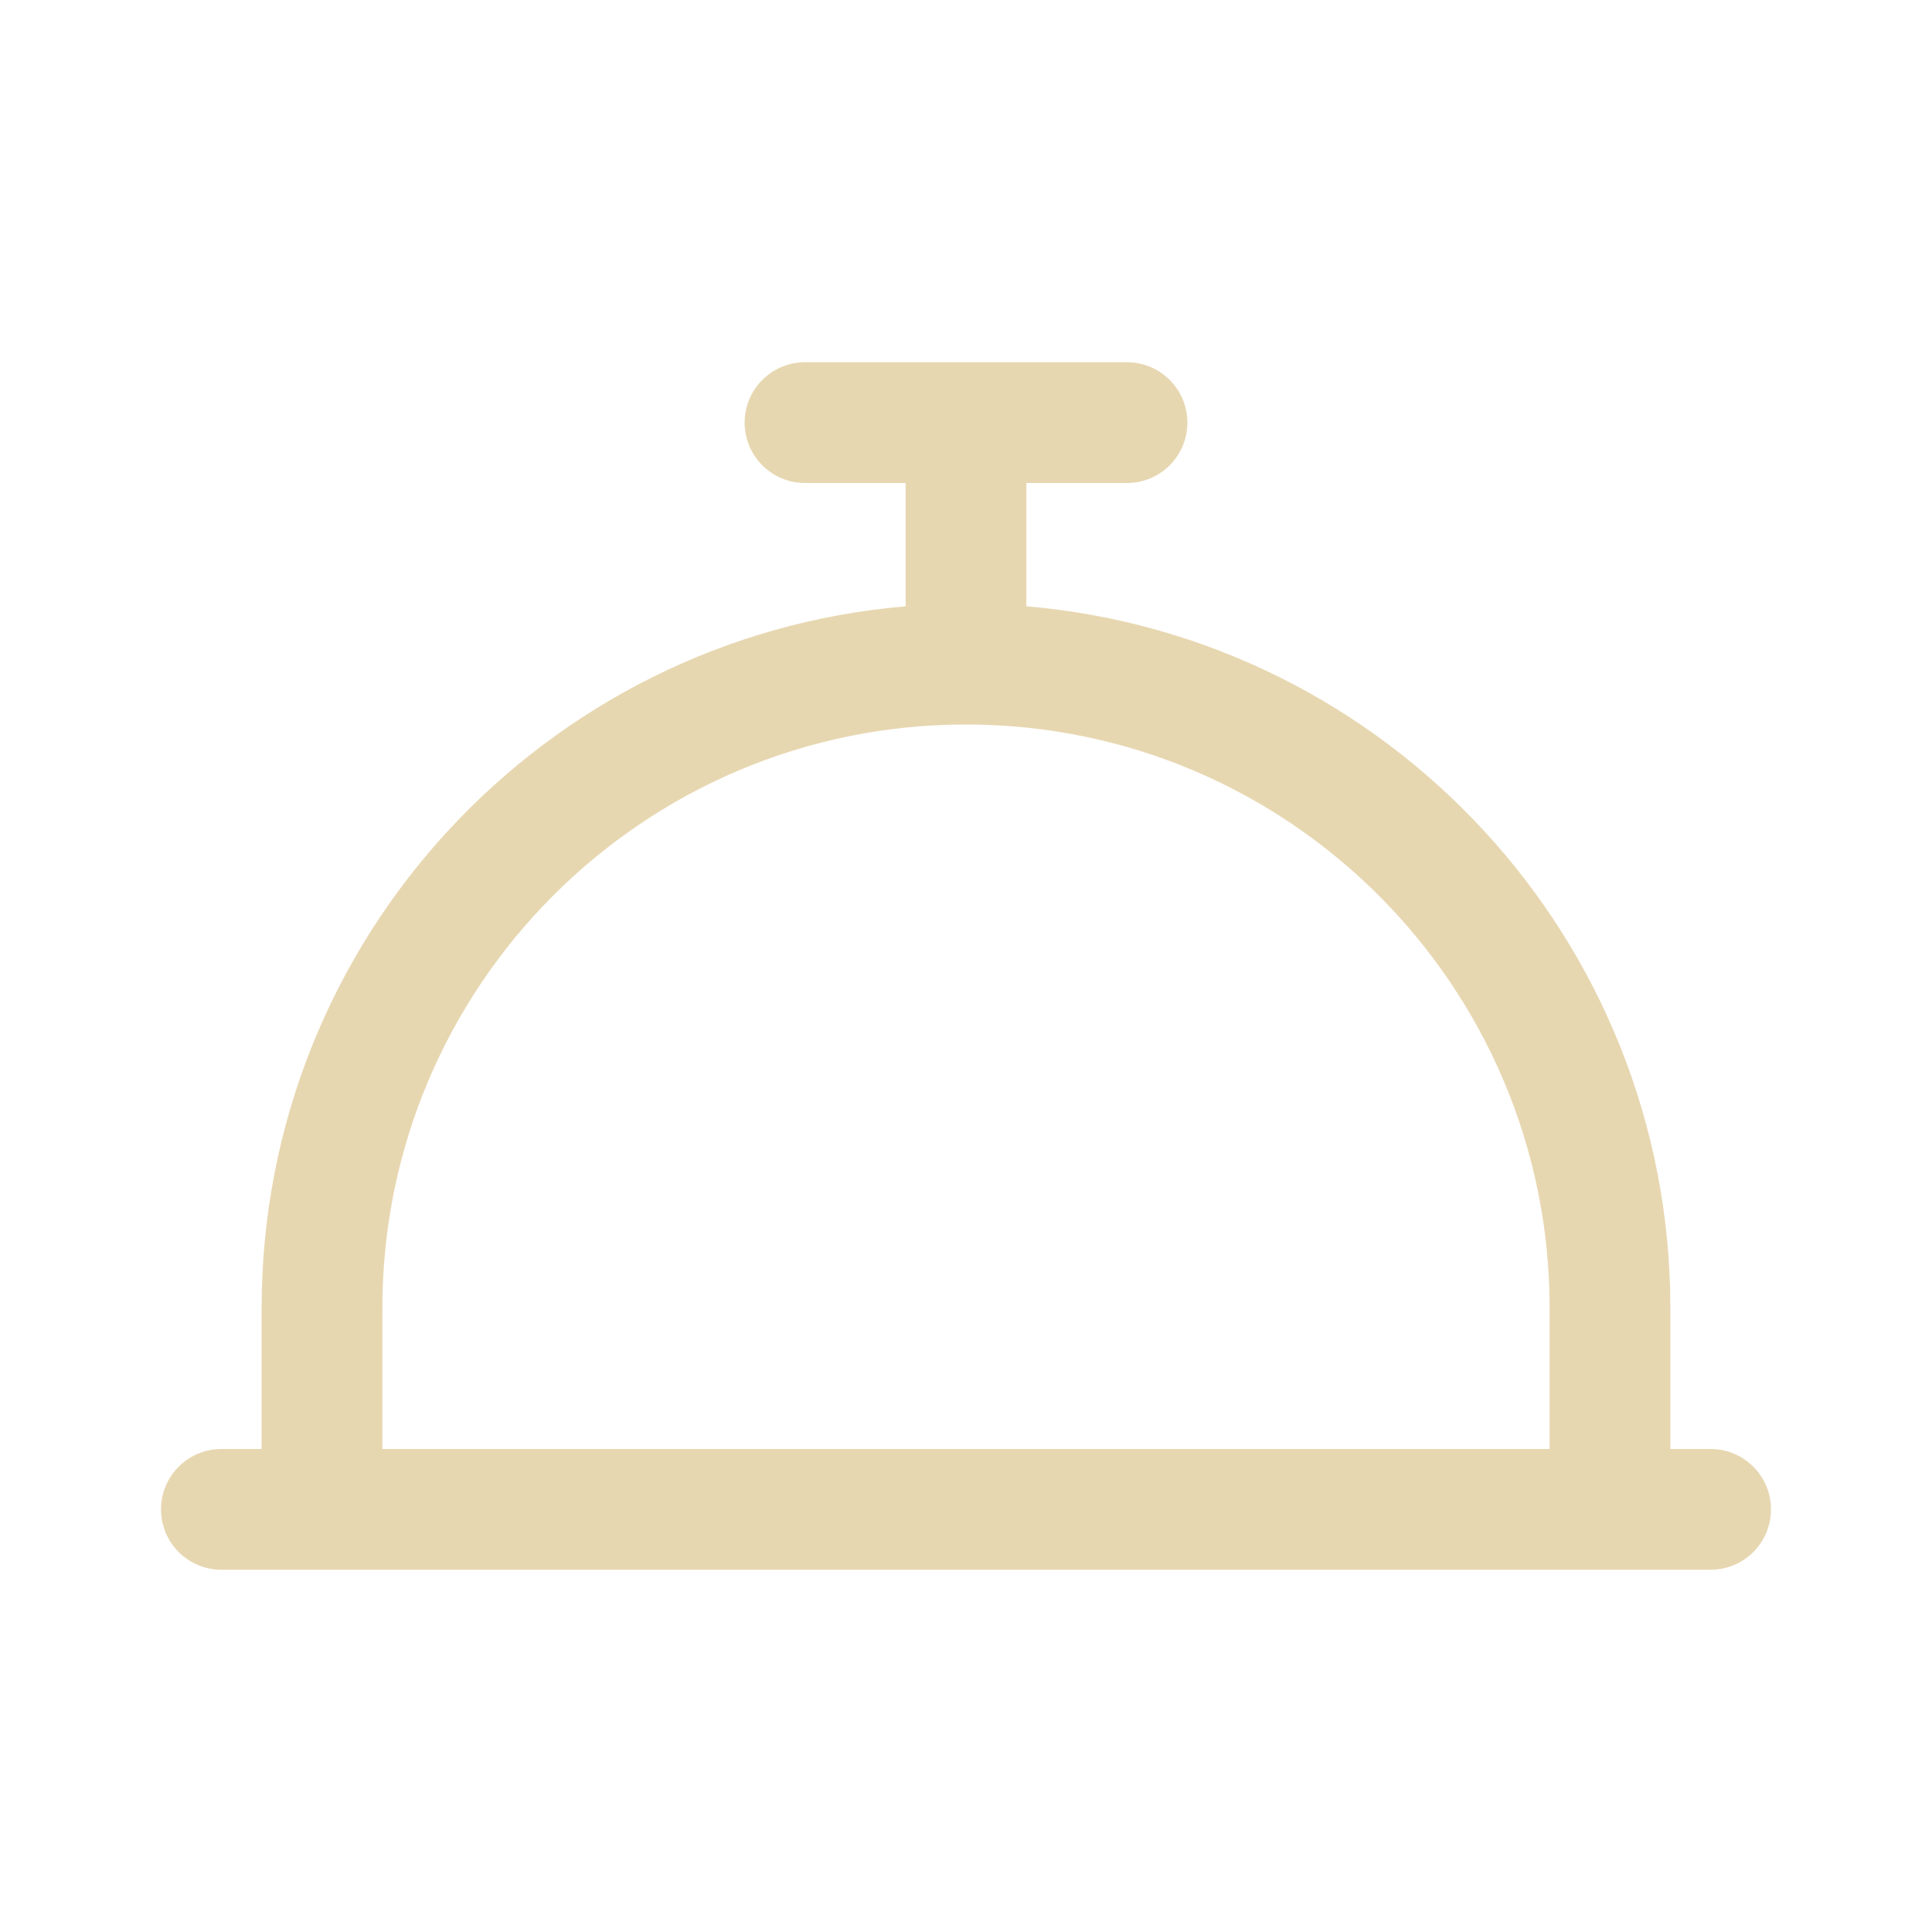 <svg width="60" height="60" viewBox="0 0 60 60" fill="none" xmlns="http://www.w3.org/2000/svg">
<path fill-rule="evenodd" clip-rule="evenodd" d="M28.125 18.829V15H25C23.965 15 23.125 14.161 23.125 13.125C23.125 12.089 23.965 11.25 25 11.25H35C36.035 11.25 36.875 12.089 36.875 13.125C36.875 14.161 36.035 15 35 15H31.875V18.829C43.078 19.78 51.875 29.175 51.875 40.625V45H53.125C54.16 45 55 45.84 55 46.875C55 47.91 54.16 48.75 53.125 48.75H6.875C5.839 48.75 5 47.91 5 46.875C5 45.84 5.839 45 6.875 45H8.125V40.625C8.125 29.175 16.922 19.78 28.125 18.829ZM11.875 45H48.125V40.625C48.125 30.615 40.01 22.5 30 22.5C19.99 22.5 11.875 30.615 11.875 40.625V45Z" fill="#E7D7B1"/>
</svg>
